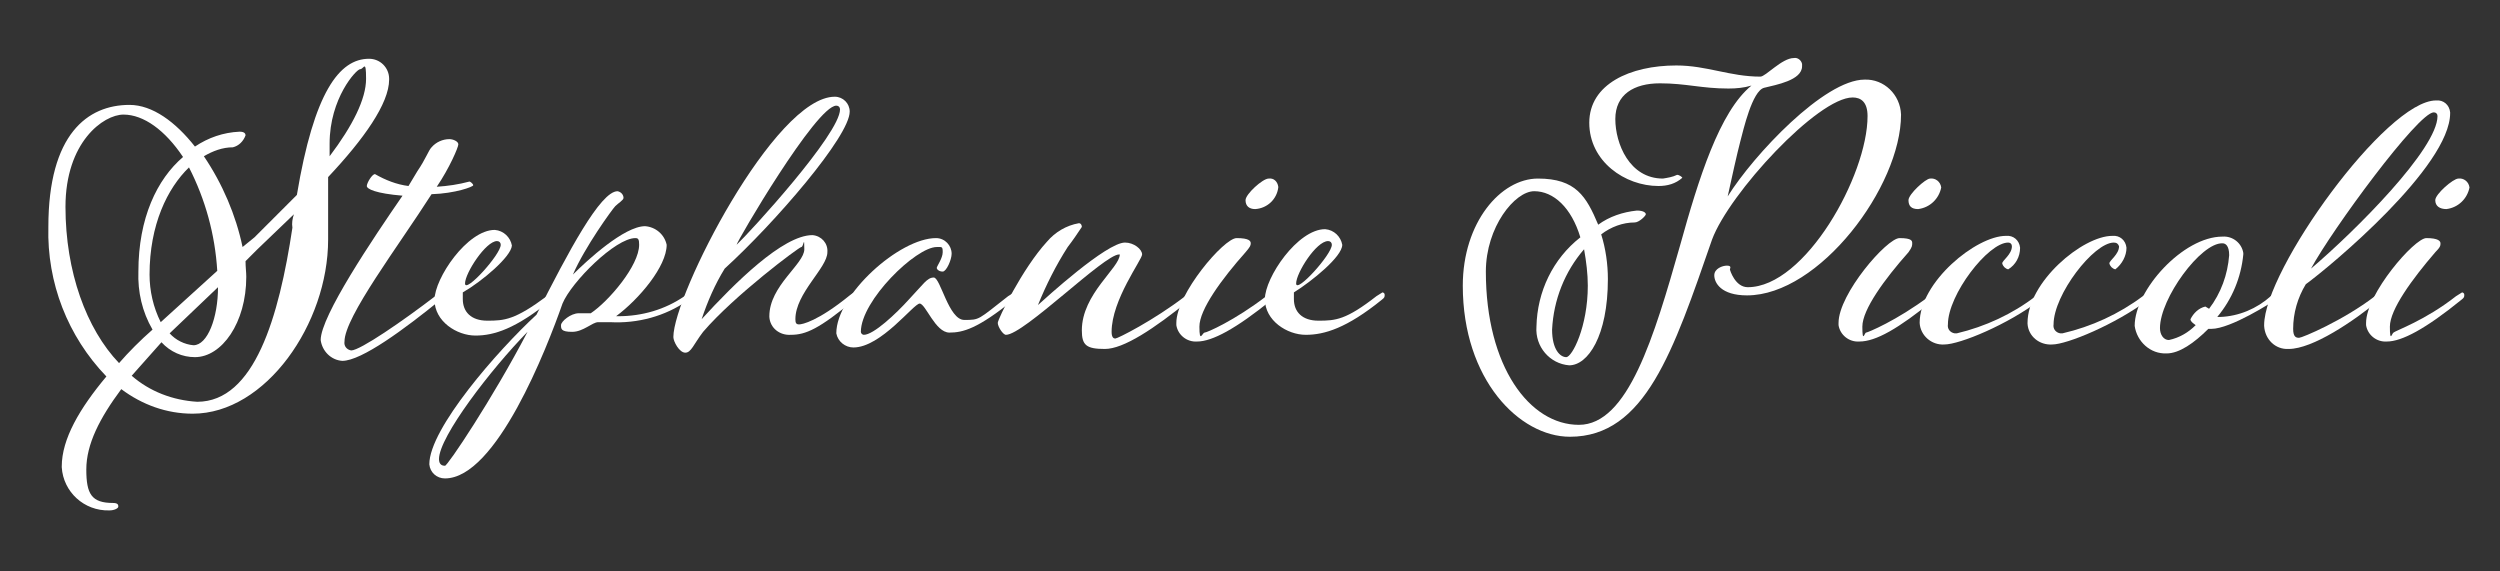 <?xml version="1.0" encoding="utf-8"?>
<!-- Generator: Adobe Illustrator 22.0.1, SVG Export Plug-In . SVG Version: 6.00 Build 0)  -->
<svg version="1.1" id="Layer_1" xmlns="http://www.w3.org/2000/svg" xmlns:xlink="http://www.w3.org/1999/xlink" x="0px" y="0px"
	 viewBox="0 0 336 76.8" style="enable-background:new 0 0 336 76.8;" xml:space="preserve">
<rect x="0" y="0" width="336" height="76.8" fill="#333333" stroke="none"/>
<style type="text/css">
	.st0{fill:#FFFFFF;}
</style>
<path class="st0" d="M44.1,23.8v8.4c0,11.3-8.4,23.4-18.2,23.4c-3.5,0-6.8-1.2-9.6-3.3c-2.9,3.9-4.7,7.4-4.7,10.8
	c0,3.3,0.7,4.5,3.6,4.5c0.7,0,0.7,0.3,0.7,0.5s-0.5,0.5-1.2,0.5c-3.4,0.1-6.2-2.5-6.4-5.8c0,0,0-0.1,0-0.1c0-3.7,2.4-7.8,6-12.1
	c-5.2-5.4-8-12.6-7.8-20.1c0-12.5,5.3-16.4,10.9-16.4c3.1,0,6.2,2.3,8.8,5.6c1.8-1.2,3.8-1.9,6-2c0.7,0,0.8,0.3,0.8,0.5
	c-0.3,0.8-0.9,1.4-1.7,1.6c-1.4,0-2.7,0.5-3.9,1.2c2.5,3.7,4.3,7.9,5.2,12.2l1.6-1.3l5.7-5.7c2.3-13.8,5.7-18.3,9.7-18.3
	c1.5,0,2.7,1.2,2.7,2.7c0,0,0,0.1,0,0.1C52.3,13.9,48.9,18.7,44.1,23.8z M16,48.8c1.3-1.5,2.9-3.1,4.5-4.5c-1.4-2.4-2-5.1-1.9-7.8
	c0-7.2,2.5-12.4,6-15.4c-2.4-3.6-5.3-5.7-8-5.7s-7.8,3.7-7.8,12.4S11.6,44.2,16,48.8z M39.5,28.8l-4.9,4.7L33,35.1
	c0,0.8,0.1,1.5,0.1,2.1c0,6.2-3.3,10.8-6.9,10.8c-1.7,0-3.3-0.7-4.5-2l-4,4.5c2.4,2.1,5.5,3.3,8.8,3.5c7.7,0,11-11.4,12.8-23.4
	C39.2,30,39.3,29.4,39.5,28.8z M25.4,22.5c-2.9,2.8-5.3,7.7-5.3,14.4c0,2.2,0.5,4.4,1.5,6.4l7.6-6.9C28.9,31.5,27.6,26.8,25.4,22.5z
	 M29.3,38.6l-6.5,6.2c0.8,0.9,2,1.5,3.2,1.6C27.9,46.4,29.3,42.7,29.3,38.6z M44.3,21c3.1-4.1,4.9-7.7,4.9-10.4s-0.3-1.3-0.8-1.3
	s-4.1,3.9-4.1,10L44.3,21z M54.9,25l1.2-2c1.1-1.6,1.5-2.8,1.9-3.2c0.6-0.7,1.5-1.1,2.4-1.1c0.5,0,1.2,0.3,1.2,0.7
	c0,0.4-1.2,3.2-2.9,5.7c1.5-0.1,2.9-0.3,4.4-0.7c0.1,0,0.5,0.3,0.5,0.5s-2.4,1.1-5.6,1.2C53.6,33,46.3,42.6,46.3,45.9
	c-0.1,0.6,0.3,1.1,0.9,1.2c0,0,0,0,0,0c1.2,0,7-4,11.3-7.3l0.8-0.5c0.1,0,0.3,0.1,0.3,0.3l0,0c0,0.3,0,0.4-0.4,0.7
	c-4.8,3.9-10.6,8.2-13.2,8.2c-1.5-0.1-2.7-1.3-2.9-2.8c0-3.2,7-13.6,11-19.4c-3.6-0.3-4.8-0.9-4.8-1.3c0-0.4,0.7-1.6,1.1-1.6
	C51.8,24.2,53.3,24.8,54.9,25L54.9,25z"/>
<path class="st0" d="M62.2,39.3v0.9c0,1.7,1.1,2.9,3.3,2.9c2.3,0,3.7-0.1,8-3.3l0.7-0.5c0.1,0,0.3,0.1,0.3,0.3l0,0
	c0,0.3,0,0.4-0.4,0.7c-4.8,3.9-7.7,4.8-10.2,4.8c-2.5,0-5.5-1.9-5.5-4.8s4.4-9.4,8.1-9.4c1.2,0.1,2.1,1,2.3,2.1
	C68.7,34.5,64.8,37.8,62.2,39.3z M67.3,32.9c0-0.3-0.2-0.5-0.5-0.5l0,0c-1.5,0-4.3,4.3-4.3,5.7S67.3,34.2,67.3,32.9z"/>
<path class="st0" d="M80.4,43.3c-0.8,0-2,1.3-3.5,1.3s-1.5-0.4-1.5-0.9s1.3-1.6,2.4-1.6h1.6c2.4-1.6,6.5-6.4,6.5-9.2
	c0-0.7-0.1-0.9-0.5-0.9c-2.7,0-8.6,5.9-9.8,8.8c-2.1,6-8.9,23.5-15.8,23.5c-1.1,0-2-0.8-2.1-1.9c0-4.8,9.2-15.3,14.4-20.1
	c4.3-8.5,8.6-16.6,10.9-16.6c0.5,0.1,0.8,0.5,0.8,0.9c0,0.3-0.7,0.7-1.1,1.1c-0.4,0.4-4.1,5.5-5.7,9.2c1.9-1.9,6.9-6.5,9.7-6.5
	c1.4,0.1,2.6,1.1,2.9,2.5c0,2.9-3.7,7.3-6.8,9.6h0.3c3.2,0,6.3-0.9,8.9-2.7c0.4-0.4,0.5-0.5,0.8-0.5s0.3,0.1,0.3,0.4l-0.7,0.7
	c-3,2.1-6.7,3.1-10.4,2.9H80.4z M70.9,44.6C66,49.6,59,58.7,59,61.7c0,0.8,0.5,0.9,0.8,0.9C60.1,62.7,66.2,53.6,70.9,44.6z"/>
<path class="st0" d="M109.2,31.6c1.2,0.1,2.1,1.1,2,2.3c0,0,0,0,0,0c0,2.1-4.3,5.5-4.3,9c0,0.5,0.1,0.7,0.5,0.7s2.5-0.4,6.8-3.9
	c0.4-0.3,0.5-0.4,0.8-0.4c0.1,0,0.3,0.1,0.3,0.3c0,0.1-0.1,0.3-0.5,0.7c-4.7,3.9-6.5,4.7-8.5,4.7c-1.5,0.1-2.8-0.9-2.9-2.4
	c0,0,0-0.1,0-0.1c0-4.1,4.7-7,4.7-9c0-2-0.1-0.3-0.4-0.3c-0.3,0-9,6.5-13.2,11.4c-1.3,1.7-1.6,2.8-2.4,2.8c-0.8,0-1.6-1.5-1.6-2.1
	c0-5.6,13.6-32.3,21.7-32.3c1.1,0,2,0.9,2,2c0,3.3-10,14.9-16.8,21.1c-1.3,2.1-2.3,4.4-3.1,6.8C98.7,38.1,105.2,31.6,109.2,31.6z
	 M112.9,14.7c0-0.3-0.2-0.5-0.5-0.5l0,0c-2.7,0-13.4,18.3-13.4,18.7C100.8,31.2,112.9,18,112.9,14.7z"/>
<path class="st0" d="M135.5,39.8l0.8-0.5c0.1,0,0.3,0.1,0.3,0.3c0,0.3,0,0.4-0.4,0.7c-4.8,3.9-6.8,4.4-8.6,4.4c-1.9,0-3.2-3.9-4-3.9
	c-0.8,0-5.2,5.9-8.9,5.9c-1.1,0-2.1-0.8-2.3-1.9c0-5.2,8.5-12.8,13.4-12.8c1.2,0,2.1,1,2.1,2.1c0,0.8-0.7,2.4-1.2,2.4
	c-0.5,0-0.8-0.3-0.8-0.5s0.8-1.3,0.8-2.1c0-0.8-0.1-0.7-0.8-0.7c-2.8,0-10.2,7.2-10.2,11.4c0,0.2,0.2,0.4,0.4,0.4l0,0
	c1.3,0,4.3-2.8,6.1-4.8c1.9-2,2.4-2.9,3.3-2.9c0.9,0,2,5.7,4.1,5.7S131.4,43,135.5,39.8z"/>
<path class="st0" d="M151.2,32.6c1.2,0,2.3,0.9,2.3,1.6s-4.1,6.1-4.1,10.4c0,0.8,0.3,0.9,0.5,0.9c0.3,0,5.1-2.4,9.4-5.7l0.7-0.5
	c0.1,0,0.3,0.1,0.3,0.3c0,0.3,0,0.4-0.4,0.7c-4.8,3.9-8.9,6.6-11.4,6.6s-3.1-0.5-3.1-2.5c0-4.9,5.1-8.4,5.1-10.2h-0.1
	c-2,0-12.8,10.8-15.2,10.8c-0.4,0-1.1-1.1-1.1-1.6c0-0.5,3.3-7.3,6.6-10.9c1.1-1.3,2.6-2.2,4.3-2.5c0.3,0,0.4,0.3,0.4,0.5
	c-0.6,0.9-1.2,1.8-1.9,2.7c-1.6,2.5-2.9,5.1-4,7.8C140.5,40.1,148.7,32.6,151.2,32.6L151.2,32.6z"/>
<path class="st0" d="M170.2,39.8l0.8-0.5c0.1,0,0.3,0.1,0.3,0.3c0,0.3,0,0.4-0.4,0.7c-4.8,3.9-8,5.6-10,5.6
	c-1.4,0.1-2.6-0.9-2.8-2.2c0-0.1,0-0.2,0-0.3c0-3.9,6.4-11.4,8.1-11.4s1.9,0.4,1.9,0.7s-0.1,0.5-0.7,1.2c-3.2,3.6-6.2,7.7-6.2,10
	c0,2.3,0.4,0.8,0.7,0.8S165.9,43.1,170.2,39.8z M171.8,25.2c-0.2,1.6-1.5,2.8-3.1,2.9c-0.8,0-1.3-0.4-1.3-1.2s2.3-2.9,3.1-2.9
	c0.7-0.1,1.2,0.4,1.3,1.1C171.8,25.1,171.8,25.1,171.8,25.2z"/>
<path class="st0" d="M173.9,39.3v0.9c0,1.7,1.1,2.9,3.3,2.9c2.3,0,3.7-0.1,7.8-3.3l0.8-0.5c0.1,0,0.3,0.1,0.3,0.3
	c0,0.3,0,0.4-0.4,0.7C181,44.1,178,45,175.5,45s-5.5-1.9-5.5-4.8s4.4-9.4,8.1-9.4c1.2,0.1,2.1,1,2.3,2.1
	C180.4,34.5,176.3,37.8,173.9,39.3z M179,32.9c0-0.3-0.2-0.5-0.5-0.5c-1.6,0-4.3,4.3-4.3,5.7S179,34.2,179,32.9L179,32.9z
	 M250.6,10.7c2.6-0.1,4.8,2,4.9,4.7c0,0,0,0,0,0c0,9.7-11,24.3-20.7,24.3c-3.5,0-4.4-1.7-4.4-2.7c0-0.9,1.1-1.3,1.7-1.3
	c0.7,0,0.4,0.4,0.4,0.5s0.7,2.4,2.4,2.4c7.7,0,16.1-15,16.1-23c0-1.9-0.9-2.5-2-2.5c-4.7,0-16.6,12.9-18.9,19.1
	c-5.2,15-9,26.5-19.1,26.5c-6.8,0-14.4-7.7-14.4-20.3c0-8.5,5.1-14.4,10.1-14.4c5.1,0,6.5,2.4,8.1,6.2c1.5-1.1,3.3-1.7,5.2-1.9
	c0.9,0,1.2,0.3,1.2,0.5s-0.9,1.1-1.5,1.1c-1.6,0-3.2,0.6-4.5,1.6c0.6,1.9,0.9,4,0.9,6c0,7.7-2.7,11.6-5.2,11.6
	c-2.6-0.2-4.6-2.5-4.4-5.2c0,0,0,0,0,0c0.1-4.7,2.2-9.1,5.9-12c-1.2-4-3.6-6.2-6.2-6.2s-6.5,4.8-6.5,10.8c0,12.8,5.9,20.6,12.5,20.6
	c6.6,0,10.1-11.8,13.6-24.1c2.5-9,5.3-18,9.6-21.5c-1,0.3-2,0.4-3.1,0.4c-3.6,0-5.7-0.7-9.2-0.7c-3.5,0-6,1.5-6,4.8s1.9,8,6.4,8
	c0.6-0.1,1.3-0.2,1.9-0.5c0.3,0,0.7,0.3,0.7,0.4c-0.9,0.8-2,1.1-3.2,1.1c-4.5,0-9.3-3.3-9.3-8.5s5.5-7.7,11.7-7.7
	c4.1,0,7.2,1.5,11.3,1.5c0.7,0,2.9-2.5,4.5-2.5c0.5-0.1,1,0.3,1.1,0.8c0,0.1,0,0.2,0,0.3c0,1.9-3.5,2.5-5.1,2.9s-2.8,5.7-3.2,7.2
	c-0.4,1.5-1.2,5.1-1.7,7.4C235.7,20.8,245.2,10.7,250.6,10.7z M212.9,33.5c-2.6,3-4.1,6.8-4.3,10.8c0,2.7,1.1,3.7,1.9,3.7
	c0.8,0,2.9-4.1,2.9-9.6C213.4,36.8,213.2,35.2,212.9,33.5z M259.3,39.8c0.4-0.4,0.5-0.5,0.8-0.5c0.1,0,0.3,0.1,0.3,0.3
	c0,0.3-0.1,0.4-0.5,0.7c-4.8,3.9-7.8,5.6-10,5.6c-1.4,0.1-2.6-0.9-2.8-2.2c0-0.1,0-0.2,0-0.3c0-3.9,6.5-11.4,8.2-11.4
	c1.7,0,1.7,0.4,1.7,0.7s0,0.5-0.5,1.2c-3.2,3.6-6.2,7.7-6.2,10c0,2.3,0.3,0.8,0.5,0.8S254.9,43.1,259.3,39.8z M260.9,25.2
	c-0.3,1.5-1.5,2.7-3.1,2.9c-0.9,0-1.3-0.4-1.3-1.2s2.3-2.9,2.9-2.9C260.1,23.9,260.8,24.4,260.9,25.2
	C260.9,25.2,260.9,25.2,260.9,25.2z"/>
<path class="st0" d="M273.6,39.8c0.4-0.4,0.5-0.5,0.8-0.5c0.1,0,0.3,0.1,0.3,0.3c0,0.3-0.1,0.4-0.5,0.7c-4.3,3.3-10.8,6-12.9,6
	c-1.7,0.1-3.2-1.2-3.3-2.9c0-5.5,7.6-11.7,11.6-11.7c1-0.1,1.8,0.6,1.9,1.6c0,0,0,0,0,0c0,1.2-0.6,2.3-1.6,2.9
	c-0.4-0.1-0.7-0.4-0.8-0.8c0-0.4,1.3-1.2,1.3-2.3c0-0.3-0.2-0.5-0.5-0.5c-2.7,0-8.1,7-8.1,11c-0.1,0.6,0.3,1.1,0.9,1.2
	c0.1,0,0.2,0,0.3,0C266.8,43.9,270.5,42.2,273.6,39.8z"/>
<path class="st0" d="M288,39.8l0.8-0.5c0.1,0,0.3,0.1,0.3,0.3c0,0.3,0,0.4-0.4,0.7c-4.4,3.3-10.9,6-12.9,6c-1.7,0.1-3.2-1.1-3.3-2.8
	c0,0,0-0.1,0-0.1c0-5.5,7.4-11.7,11.4-11.7c1-0.1,1.8,0.6,1.9,1.6c0,0,0,0,0,0c0,1.1-0.6,2.2-1.5,2.9c-0.4-0.1-0.7-0.4-0.8-0.8
	c0-0.4,1.3-1.2,1.3-2.3c-0.1-0.3-0.3-0.5-0.7-0.5c-2.7,0-8.1,7-8.1,11c-0.1,0.6,0.3,1.1,0.9,1.2c0.1,0,0.2,0,0.3,0
	C281.1,43.9,284.8,42.2,288,39.8L288,39.8z"/>
<path class="st0" d="M306,39.3c0.1,0,0.3,0.1,0.3,0.3c0,0.3-0.1,0.4-0.5,0.7c-0.4,0.3-6,3.9-8.6,3.9h-0.4c-1.9,1.9-3.9,3.3-5.6,3.3
	c-2.2,0.1-4-1.6-4.3-3.7c0-4.8,6.5-12,11.8-12c1.4-0.1,2.6,0.9,2.8,2.2c0,0,0,0.1,0,0.2c-0.3,3.1-1.5,6-3.5,8.4h0.4
	c2.5-0.1,4.9-1.1,6.8-2.8C305.6,39.4,305.7,39.3,306,39.3L306,39.3z M290.3,44.1c0,0.9,0.5,1.6,1.2,1.6c1.4-0.3,2.6-1,3.6-2
	c-0.4-0.3-0.7-0.5-0.7-0.8c0.4-0.8,1.1-1.5,2-1.7l0.5,0.3c1.6-2.1,2.5-4.6,2.7-7.2c0-1.3-0.5-1.6-0.9-1.6
	C295.8,32.6,290.3,40.1,290.3,44.1L290.3,44.1z"/>
<path class="st0" d="M319.2,39.8c0.4-0.4,0.5-0.5,0.8-0.5c0.1,0,0.3,0.1,0.3,0.3c0,0.3-0.1,0.4-0.5,0.7c-3.5,2.9-9,6.6-12.2,6.6
	c-1.8,0.1-3.2-1.3-3.3-3.1c0,0,0-0.1,0-0.1c0-7.4,16.4-30.2,23.1-30.2c1-0.1,1.8,0.6,1.9,1.6c0,0,0,0.1,0,0.1
	c0,7.2-16.1,20.6-19.4,23c-1.1,1.8-1.7,3.9-1.7,6c0,1.1,0.4,1.2,0.8,1.2S314.9,43.1,319.2,39.8z M310.6,36.1c6-5.1,17-16.1,17-20.5
	c0-0.3-0.2-0.5-0.5-0.5C325,15.1,313.4,30.9,310.6,36.1L310.6,36.1z"/>
<path class="st0" d="M330.1,39.8l0.8-0.5c0.1,0,0.3,0.1,0.3,0.3c0,0.3,0,0.4-0.4,0.7c-4.8,3.9-8,5.6-10,5.6
	c-1.4,0.1-2.6-0.9-2.8-2.2c0-0.1,0-0.2,0-0.3c0-3.9,6.5-11.4,8.1-11.4s1.9,0.4,1.9,0.7s0,0.5-0.7,1.2c-3.1,3.6-6.1,7.7-6.1,10
	c0,2.3,0.3,0.8,0.5,0.8C322,44.4,325.9,43.1,330.1,39.8L330.1,39.8z M331.9,25.2c-0.3,1.5-1.5,2.7-3.1,2.9c-0.9,0-1.5-0.4-1.5-1.2
	s2.4-2.9,3.1-2.9C331.1,23.9,331.8,24.4,331.9,25.2C331.9,25.2,331.9,25.2,331.9,25.2z"/>
</svg>
